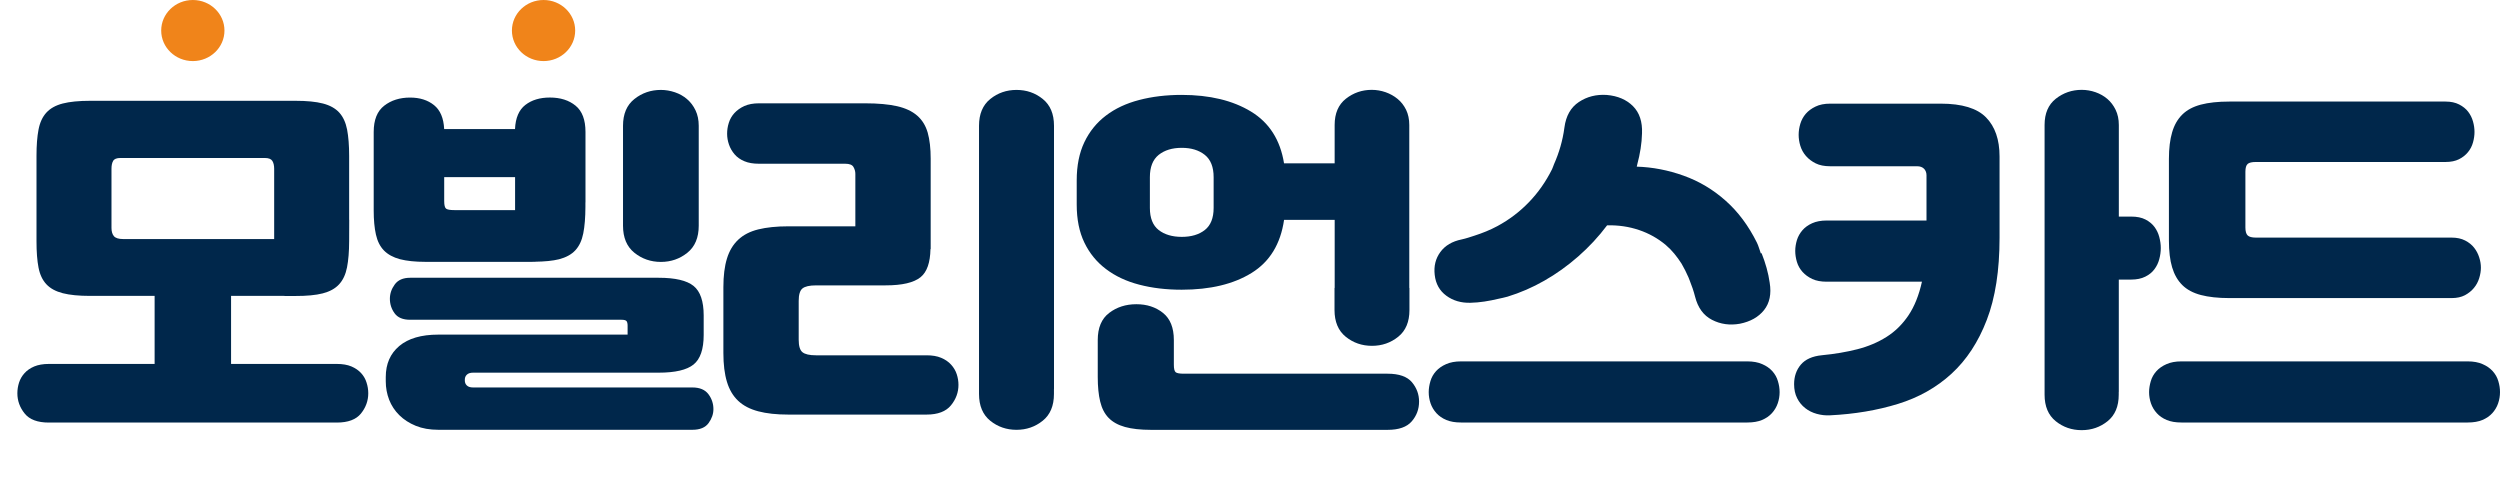 <svg width="150" height="30" viewBox="0 0 150 30" fill="none" xmlns="http://www.w3.org/2000/svg">
<path d="M83.253 22.422H71.039C70.785 22.422 70.618 22.395 70.544 22.336C70.468 22.277 70.431 22.125 70.431 21.88V20.403C70.431 19.666 70.214 19.122 69.78 18.775C69.345 18.427 68.812 18.253 68.182 18.253C67.552 18.253 67.007 18.427 66.551 18.775C66.093 19.122 65.865 19.666 65.865 20.403V22.62C65.865 23.199 65.913 23.691 66.012 24.096C66.11 24.502 66.278 24.828 66.518 25.074C66.759 25.321 67.084 25.502 67.498 25.618C67.91 25.732 68.432 25.791 69.062 25.791H83.255C83.931 25.791 84.414 25.621 84.706 25.28C84.999 24.941 85.144 24.545 85.144 24.096C85.144 23.663 85.002 23.276 84.718 22.935C84.431 22.594 83.944 22.422 83.253 22.422Z" fill="#00274B"/>
<path d="M106.34 22.269C106.183 22.096 105.981 21.954 105.733 21.847C105.486 21.738 105.188 21.683 104.845 21.683H87.657C87.311 21.683 87.016 21.738 86.769 21.847C86.521 21.956 86.319 22.096 86.162 22.269C86.005 22.445 85.891 22.642 85.826 22.867C85.759 23.092 85.723 23.313 85.723 23.529C85.723 23.761 85.761 23.984 85.835 24.202C85.91 24.419 86.026 24.613 86.183 24.788C86.34 24.961 86.54 25.099 86.781 25.199C87.021 25.3 87.311 25.35 87.657 25.35H104.845C105.188 25.35 105.482 25.299 105.721 25.199C105.962 25.098 106.16 24.961 106.317 24.788C106.473 24.613 106.59 24.419 106.664 24.202C106.739 23.984 106.777 23.759 106.777 23.529C106.777 23.311 106.743 23.09 106.674 22.867C106.611 22.644 106.496 22.445 106.34 22.269Z" fill="#00274B"/>
<path d="M149.899 22.867C149.834 22.642 149.719 22.445 149.562 22.269C149.406 22.096 149.203 21.954 148.955 21.847C148.709 21.738 148.411 21.683 148.067 21.683H130.88C130.534 21.683 130.238 21.738 129.992 21.847C129.744 21.956 129.541 22.096 129.385 22.269C129.228 22.445 129.113 22.642 129.048 22.867C128.982 23.092 128.945 23.313 128.945 23.529C128.945 23.761 128.984 23.984 129.058 24.202C129.132 24.419 129.249 24.613 129.406 24.788C129.562 24.961 129.763 25.099 130.003 25.199C130.244 25.3 130.534 25.35 130.88 25.35H148.067C148.411 25.35 148.705 25.299 148.944 25.199C149.184 25.098 149.383 24.961 149.54 24.788C149.696 24.613 149.813 24.419 149.887 24.202C149.962 23.984 150 23.759 150 23.529C150.002 23.313 149.967 23.092 149.899 22.867Z" fill="#00274B"/>
<path d="M130.937 17.103C131.214 17.378 131.584 17.577 132.05 17.7C132.514 17.822 133.085 17.885 133.759 17.885H147.099C147.414 17.885 147.679 17.826 147.897 17.712C148.115 17.595 148.294 17.45 148.437 17.276C148.581 17.103 148.684 16.908 148.752 16.69C148.819 16.472 148.854 16.264 148.854 16.061C148.854 15.858 148.821 15.654 148.752 15.442C148.686 15.232 148.584 15.038 148.449 14.865C148.313 14.691 148.134 14.547 147.908 14.43C147.683 14.315 147.414 14.256 147.099 14.256H135.354C135.113 14.256 134.949 14.212 134.859 14.125C134.77 14.039 134.724 13.88 134.724 13.648V10.305C134.724 10.073 134.77 9.916 134.859 9.837C134.949 9.757 135.113 9.719 135.354 9.719H146.738C147.053 9.719 147.318 9.663 147.536 9.556C147.754 9.448 147.933 9.306 148.076 9.132C148.22 8.959 148.319 8.764 148.38 8.546C148.441 8.328 148.47 8.12 148.47 7.917C148.47 7.714 148.441 7.504 148.38 7.289C148.319 7.071 148.223 6.876 148.088 6.702C147.954 6.527 147.773 6.383 147.547 6.267C147.324 6.153 147.053 6.094 146.738 6.094H133.757C133.081 6.094 132.512 6.156 132.048 6.278C131.582 6.402 131.212 6.601 130.935 6.876C130.656 7.152 130.454 7.504 130.328 7.939C130.2 8.375 130.135 8.902 130.135 9.525V14.433C130.135 15.071 130.198 15.606 130.328 16.041C130.456 16.471 130.658 16.826 130.937 17.103Z" fill="#00274B"/>
<path d="M60.991 5.395C60.391 5.395 59.866 5.577 59.417 5.939C58.967 6.302 58.741 6.837 58.741 7.545V8.87V22.315V23.335V23.639C58.741 24.347 58.967 24.882 59.415 25.245C59.864 25.607 60.389 25.789 60.989 25.789C61.589 25.789 62.112 25.607 62.562 25.245C63.013 24.884 63.237 24.347 63.237 23.639V23.335H63.24V8.87V7.545C63.24 6.837 63.015 6.3 62.564 5.939C62.118 5.576 61.592 5.395 60.991 5.395Z" fill="#00274B"/>
<path d="M68.351 17.079C69.123 17.282 69.973 17.383 70.903 17.383C72.612 17.383 74.012 17.048 75.098 16.375C76.185 15.702 76.834 14.642 77.044 13.192H80.081V17.276H80.071V18.6C80.071 19.308 80.296 19.843 80.745 20.206C81.194 20.567 81.717 20.75 82.319 20.75C82.918 20.75 83.442 20.567 83.892 20.206C84.343 19.845 84.567 19.31 84.567 18.6V17.276H84.557V7.501C84.557 7.154 84.492 6.85 84.366 6.588C84.238 6.328 84.07 6.11 83.858 5.937C83.648 5.762 83.407 5.629 83.138 5.533C82.867 5.439 82.59 5.391 82.305 5.391C81.721 5.391 81.204 5.57 80.753 5.924C80.304 6.278 80.079 6.802 80.079 7.497V9.8H77.042C76.817 8.395 76.156 7.36 75.062 6.695C73.968 6.029 72.581 5.694 70.901 5.694C69.971 5.694 69.119 5.797 68.349 6C67.574 6.201 66.911 6.512 66.358 6.933C65.804 7.353 65.37 7.886 65.063 8.529C64.755 9.175 64.603 9.938 64.603 10.819V12.276C64.603 13.159 64.755 13.921 65.063 14.557C65.37 15.195 65.802 15.724 66.358 16.142C66.915 16.566 67.578 16.878 68.351 17.079ZM68.993 10.629C68.993 10.021 69.169 9.577 69.52 9.293C69.873 9.011 70.335 8.87 70.905 8.87C71.474 8.87 71.936 9.011 72.289 9.293C72.641 9.575 72.818 10.021 72.818 10.629V12.475C72.818 13.084 72.641 13.524 72.289 13.801C71.936 14.077 71.474 14.212 70.905 14.212C70.335 14.212 69.873 14.075 69.52 13.801C69.169 13.524 68.993 13.084 68.993 12.475V10.629Z" fill="#00274B"/>
<path d="M88.218 18.167C88.777 18.156 89.344 18.062 89.917 17.925C90.097 17.883 90.275 17.853 90.456 17.798C91.212 17.566 91.947 17.249 92.66 16.841C93.372 16.437 94.05 15.951 94.695 15.386C95.339 14.82 95.918 14.199 96.427 13.519C97.104 13.504 97.74 13.598 98.341 13.801C98.941 14.004 99.475 14.304 99.949 14.702C100.316 15.012 100.621 15.396 100.892 15.818C101.047 16.085 101.188 16.362 101.313 16.653C101.334 16.714 101.358 16.769 101.381 16.828C101.505 17.138 101.618 17.457 101.704 17.798C101.872 18.462 102.208 18.927 102.72 19.19C103.23 19.454 103.788 19.531 104.393 19.424C105.025 19.297 105.51 19.024 105.844 18.604C106.178 18.182 106.291 17.636 106.182 16.965C106.1 16.378 105.932 15.788 105.697 15.195L105.649 15.2C105.569 14.988 105.512 14.754 105.415 14.559C104.912 13.546 104.286 12.704 103.535 12.04C102.787 11.374 101.947 10.873 101.017 10.541C100.087 10.207 99.149 10.027 98.206 9.999C98.219 9.951 98.225 9.903 98.238 9.855C98.406 9.224 98.507 8.607 98.521 8C98.549 7.305 98.37 6.763 97.98 6.37C97.591 5.979 97.065 5.754 96.406 5.697C95.776 5.655 95.219 5.797 94.732 6.121C94.243 6.446 93.956 6.957 93.865 7.652C93.76 8.452 93.54 9.178 93.24 9.855C93.198 9.951 93.171 10.058 93.124 10.152C92.748 10.904 92.284 11.566 91.728 12.139C91.174 12.713 90.548 13.185 89.85 13.563C89.4 13.806 88.94 13.987 88.474 14.138C88.218 14.221 87.964 14.308 87.702 14.365C87.131 14.481 86.703 14.734 86.419 15.125C86.132 15.517 86.022 15.973 86.083 16.494C86.142 17.029 86.375 17.446 86.78 17.743C87.185 18.04 87.664 18.18 88.218 18.167Z" fill="#00274B"/>
<path d="M116.445 6.219H109.809C109.464 6.219 109.171 6.278 108.933 6.394C108.692 6.509 108.497 6.654 108.346 6.828C108.196 7.003 108.089 7.2 108.02 7.425C107.953 7.65 107.919 7.871 107.919 8.087C107.919 8.304 107.951 8.526 108.02 8.749C108.089 8.974 108.199 9.177 108.356 9.357C108.513 9.54 108.709 9.685 108.942 9.802C109.175 9.918 109.462 9.975 109.807 9.975H115.027C115.206 9.975 115.345 10.027 115.443 10.126C115.54 10.229 115.59 10.358 115.59 10.517V13.231H109.605C109.261 13.231 108.967 13.286 108.728 13.395C108.488 13.502 108.293 13.644 108.144 13.817C107.993 13.992 107.884 14.186 107.815 14.404C107.751 14.621 107.714 14.839 107.714 15.056C107.714 15.272 107.749 15.493 107.815 15.718C107.884 15.945 107.997 16.142 108.153 16.316C108.31 16.491 108.505 16.631 108.738 16.74C108.971 16.849 109.259 16.902 109.603 16.902H115.317C115.137 17.713 114.868 18.386 114.507 18.923C114.146 19.457 113.709 19.889 113.191 20.215C112.676 20.54 112.089 20.789 111.438 20.955C110.785 21.121 110.077 21.241 109.313 21.314C108.742 21.371 108.322 21.559 108.05 21.878C107.781 22.197 107.646 22.588 107.646 23.053C107.646 23.37 107.707 23.65 107.827 23.888C107.945 24.126 108.108 24.325 108.31 24.485C108.511 24.644 108.744 24.76 109.007 24.832C109.269 24.904 109.534 24.934 109.805 24.919C111.276 24.847 112.632 24.618 113.877 24.235C115.122 23.851 116.195 23.247 117.093 22.421C117.994 21.595 118.699 20.52 119.207 19.196C119.717 17.872 119.973 16.231 119.973 14.277V9.39C119.973 8.378 119.703 7.596 119.163 7.045C118.628 6.496 117.719 6.219 116.445 6.219Z" fill="#00274B"/>
<path d="M129.267 13.614C129.132 13.434 128.952 13.286 128.727 13.17C128.501 13.054 128.217 12.995 127.871 12.995H127.13V7.501C127.13 7.154 127.065 6.85 126.937 6.588C126.811 6.328 126.645 6.11 126.443 5.937C126.24 5.762 126.003 5.629 125.734 5.533C125.463 5.439 125.186 5.391 124.902 5.391C124.317 5.391 123.8 5.57 123.349 5.924C122.9 6.278 122.675 6.802 122.675 7.497V22.371V23.514V23.682C122.675 24.382 122.898 24.911 123.343 25.271C123.786 25.629 124.306 25.809 124.9 25.809C125.494 25.809 126.011 25.629 126.456 25.271C126.901 24.913 127.124 24.382 127.124 23.682V23.514H127.128V16.775H127.869C128.198 16.775 128.48 16.718 128.713 16.602C128.946 16.487 129.13 16.338 129.265 16.155C129.401 15.975 129.498 15.772 129.557 15.547C129.617 15.322 129.647 15.101 129.647 14.885C129.647 14.667 129.617 14.448 129.557 14.223C129.5 14 129.403 13.797 129.267 13.614Z" fill="#00274B"/>
<path d="M21.671 22.391C21.52 22.225 21.327 22.09 21.086 21.987C20.846 21.886 20.553 21.836 20.21 21.836H13.864V17.752H17.032V17.758L17.721 17.759C18.397 17.761 18.945 17.71 19.364 17.603C19.784 17.494 20.112 17.315 20.343 17.062C20.578 16.808 20.737 16.471 20.821 16.043C20.905 15.615 20.947 15.091 20.949 14.468L20.954 13.187H20.949V9.348C20.949 8.727 20.907 8.201 20.826 7.773C20.742 7.346 20.584 7.006 20.353 6.752C20.12 6.499 19.795 6.319 19.375 6.21C18.955 6.101 18.409 6.048 17.733 6.048H6.097H5.408C4.732 6.048 4.185 6.103 3.765 6.21C3.345 6.319 3.019 6.499 2.787 6.752C2.553 7.006 2.394 7.346 2.312 7.773C2.23 8.201 2.19 8.727 2.19 9.348V10.629V14.474C2.19 15.11 2.23 15.639 2.312 16.059C2.394 16.48 2.553 16.812 2.786 17.059C3.017 17.306 3.343 17.483 3.763 17.592C4.182 17.7 4.73 17.754 5.406 17.754H9.277V21.836H2.931C2.587 21.836 2.293 21.888 2.054 21.987C1.814 22.09 1.619 22.223 1.47 22.391C1.319 22.557 1.21 22.747 1.143 22.955C1.076 23.165 1.042 23.379 1.042 23.597C1.042 24.045 1.189 24.451 1.481 24.812C1.773 25.175 2.257 25.354 2.931 25.354H20.208C20.882 25.354 21.365 25.173 21.657 24.812C21.949 24.449 22.096 24.045 22.096 23.597C22.096 23.379 22.062 23.165 21.993 22.955C21.93 22.745 21.82 22.557 21.671 22.391ZM7.386 14.343C7.117 14.343 6.933 14.284 6.834 14.169C6.737 14.053 6.689 13.887 6.689 13.67V10.13C6.689 9.929 6.721 9.768 6.79 9.652C6.857 9.536 7.004 9.479 7.228 9.479H15.888C16.113 9.479 16.264 9.536 16.339 9.652C16.413 9.768 16.45 9.929 16.45 10.13V14.343H7.386Z" fill="#00274B"/>
<path d="M39.653 15.715C40.259 15.715 40.788 15.53 41.242 15.165C41.697 14.8 41.924 14.258 41.924 13.543V13.072V7.545C41.924 7.196 41.859 6.888 41.733 6.623C41.605 6.354 41.437 6.131 41.225 5.95C41.015 5.767 40.771 5.631 40.496 5.537C40.217 5.443 39.936 5.395 39.651 5.395C39.052 5.395 38.523 5.577 38.066 5.939C37.608 6.302 37.381 6.837 37.381 7.545V12.204V13.072V13.543C37.381 14.258 37.608 14.798 38.063 15.165C38.517 15.53 39.048 15.715 39.653 15.715Z" fill="#00274B"/>
<path d="M25.527 15.711H31.208L31.898 15.713C31.927 15.713 31.946 15.709 31.972 15.709H32.112V15.704C32.683 15.694 33.17 15.65 33.54 15.556C33.96 15.447 34.289 15.268 34.52 15.018C34.755 14.763 34.913 14.426 34.997 13.998C35.081 13.57 35.123 13.047 35.125 12.423V12.147H35.129V7.915C35.129 7.191 34.932 6.665 34.535 6.341C34.138 6.016 33.624 5.852 32.994 5.852C32.394 5.852 31.904 6 31.52 6.297C31.138 6.593 30.93 7.076 30.901 7.742H26.65C26.619 7.089 26.417 6.612 26.043 6.309C25.666 6.005 25.187 5.854 24.605 5.854C23.99 5.854 23.472 6.016 23.052 6.343C22.632 6.667 22.422 7.193 22.422 7.917V12.63C22.422 13.196 22.466 13.675 22.556 14.075C22.645 14.474 22.806 14.791 23.039 15.031C23.272 15.268 23.593 15.444 23.995 15.552C24.404 15.657 24.912 15.711 25.527 15.711ZM26.654 10.629H30.905V12.606H27.259C27.005 12.606 26.841 12.578 26.765 12.519C26.69 12.46 26.652 12.309 26.652 12.064V10.629H26.654Z" fill="#00274B"/>
<path d="M41.545 23.248H28.385C28.221 23.248 28.096 23.21 28.012 23.13C27.93 23.051 27.89 22.951 27.89 22.837V22.773C27.89 22.657 27.93 22.559 28.012 22.48C28.095 22.4 28.219 22.36 28.385 22.36H38.271H39.52C40.511 22.36 41.209 22.197 41.613 21.871C42.018 21.545 42.221 20.953 42.221 20.099V19.913V19.808V19.218V18.927C42.221 18.073 42.018 17.483 41.613 17.155C41.209 16.83 40.511 16.666 39.52 16.666H38.271H24.607C24.187 16.666 23.878 16.801 23.685 17.068C23.488 17.337 23.393 17.623 23.393 17.927C23.393 18.246 23.486 18.536 23.675 18.796C23.863 19.057 24.174 19.186 24.609 19.186H37.295C37.446 19.186 37.542 19.212 37.588 19.262C37.632 19.314 37.656 19.404 37.656 19.535V20.077H26.296C25.276 20.077 24.497 20.306 23.956 20.761C23.416 21.216 23.146 21.836 23.146 22.618V22.878C23.146 23.269 23.215 23.637 23.349 23.986C23.485 24.334 23.687 24.642 23.956 24.908C24.227 25.177 24.556 25.389 24.947 25.549C25.337 25.708 25.788 25.787 26.296 25.787H41.547C41.997 25.787 42.32 25.653 42.515 25.385C42.709 25.116 42.805 24.838 42.805 24.548C42.805 24.216 42.704 23.916 42.503 23.648C42.299 23.381 41.98 23.248 41.545 23.248Z" fill="#00274B"/>
<path d="M57.067 21.88C56.911 21.707 56.71 21.569 56.469 21.469C56.229 21.366 55.937 21.318 55.593 21.318H48.957C48.567 21.318 48.298 21.255 48.147 21.132C47.996 21.01 47.922 20.759 47.922 20.383V18.056C47.922 17.68 47.996 17.431 48.147 17.308C48.298 17.186 48.565 17.123 48.957 17.123H53.059V17.122H53.139C54.13 17.122 54.827 16.959 55.232 16.633C55.622 16.319 55.813 15.748 55.828 14.948H55.841V9.521C55.841 8.9 55.78 8.378 55.662 7.958C55.541 7.539 55.331 7.198 55.032 6.938C54.732 6.676 54.331 6.488 53.827 6.372C53.324 6.258 52.684 6.199 51.903 6.199H45.538C45.195 6.199 44.901 6.254 44.662 6.361C44.421 6.47 44.224 6.612 44.064 6.785C43.907 6.958 43.795 7.154 43.728 7.372C43.659 7.589 43.627 7.805 43.627 8.022C43.627 8.24 43.663 8.457 43.739 8.675C43.814 8.893 43.928 9.086 44.077 9.261C44.226 9.435 44.421 9.573 44.662 9.673C44.902 9.776 45.195 9.824 45.538 9.824H50.714C50.968 9.824 51.134 9.888 51.208 10.019C51.283 10.15 51.321 10.287 51.321 10.43V13.579H47.295C46.591 13.579 45.989 13.642 45.496 13.764C45 13.887 44.599 14.094 44.291 14.385C43.984 14.675 43.758 15.051 43.617 15.515C43.474 15.978 43.403 16.55 43.403 17.23V21.183C43.403 21.864 43.474 22.441 43.617 22.911C43.758 23.381 43.984 23.761 44.291 24.05C44.599 24.34 45 24.548 45.496 24.679C45.991 24.81 46.591 24.875 47.295 24.875H55.595C56.271 24.875 56.758 24.688 57.058 24.32C57.358 23.953 57.508 23.541 57.508 23.093C57.508 22.876 57.474 22.664 57.405 22.454C57.337 22.245 57.224 22.054 57.067 21.88Z" fill="#00274B"/>
<path d="M11.57 3.665C12.618 3.665 13.468 2.845 13.468 1.833C13.468 0.821 12.618 0 11.57 0C10.522 0 9.672 0.821 9.672 1.833C9.672 2.845 10.522 3.665 11.57 3.665Z" fill="#F0841A"/>
<path d="M32.613 3.665C33.661 3.665 34.511 2.845 34.511 1.833C34.511 0.821 33.661 0 32.613 0C31.565 0 30.715 0.821 30.715 1.833C30.715 2.845 31.565 3.665 32.613 3.665Z" fill="#F0841A"/>
</svg>
